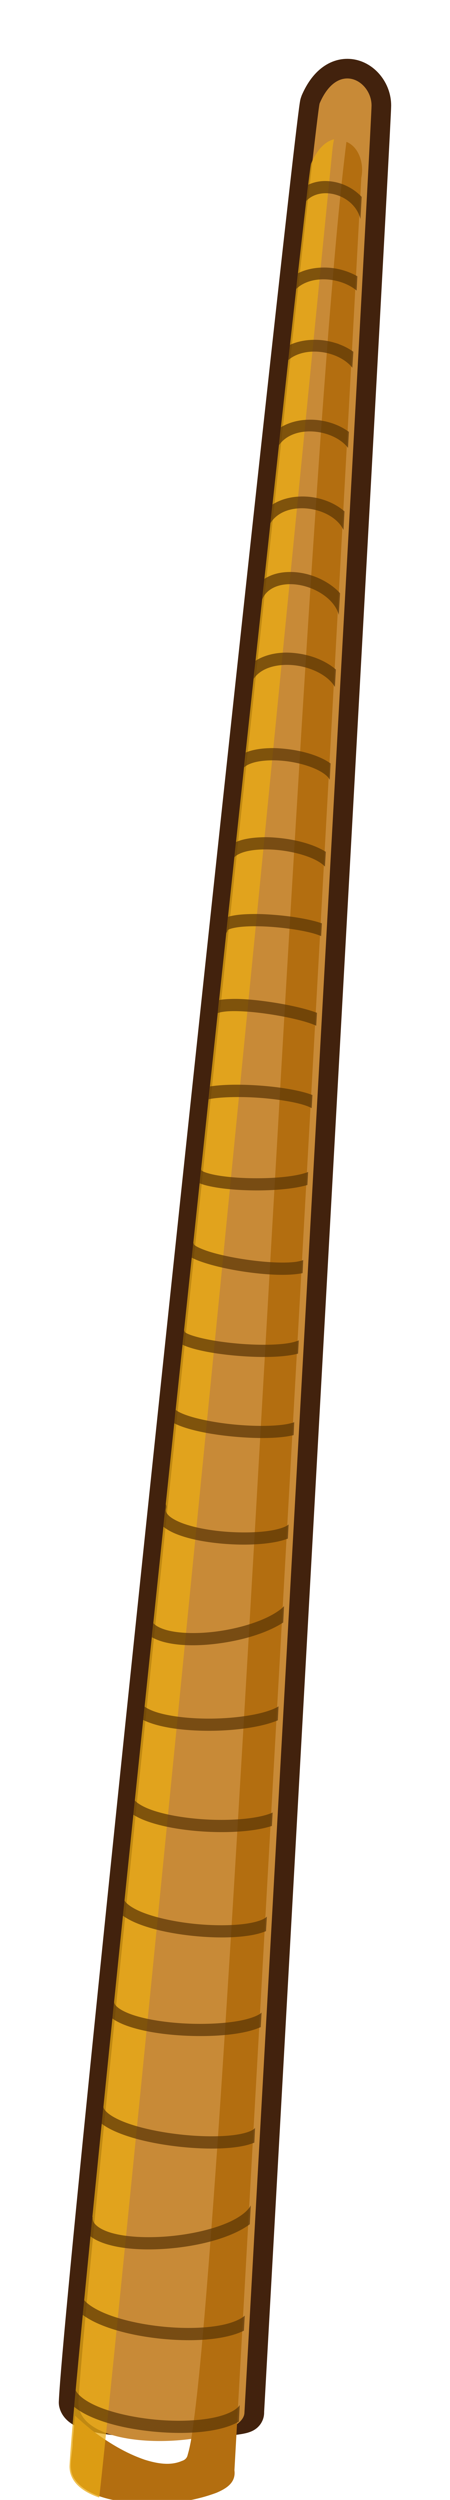 <?xml version="1.0" encoding="UTF-8" standalone="no"?>
<!-- Created with Inkscape (http://www.inkscape.org/) -->

<svg
   xmlns:dc="http://purl.org/dc/elements/1.1/"
   xmlns:cc="http://creativecommons.org/ns#"
   xmlns:rdf="http://www.w3.org/1999/02/22-rdf-syntax-ns#"
   xmlns:svg="http://www.w3.org/2000/svg"
   xmlns="http://www.w3.org/2000/svg"
   xmlns:sodipodi="http://sodipodi.sourceforge.net/DTD/sodipodi-0.dtd"
   xmlns:inkscape="http://www.inkscape.org/namespaces/inkscape"
   width="114.686"
   height="636.676"
   viewBox="0 0 30.344 168.454"
   version="1.1"
   id="svg23489"
   inkscape:version="0.48.5 r10040"
   sodipodi:docname="trunk_02.svg"
   tags="palm tree trunk, palm tree, tree trunk, tree, trunk">
  <defs
     id="defs23483" />
  <sodipodi:namedview
     id="base"
     pagecolor="#7d848b"
     bordercolor="#666666"
     borderopacity="1.0"
     inkscape:pageopacity="1"
     inkscape:pageshadow="2"
     inkscape:zoom="0.42617864"
     inkscape:cx="483.51927"
     inkscape:cy="248.87696"
     inkscape:document-units="px"
     inkscape:current-layer="layer1"
     showgrid="false"
     inkscape:pagecheckerboard="false"
     showborder="true"
     units="px"
     inkscape:window-width="1920"
     inkscape:window-height="1017"
     inkscape:window-x="-8"
     inkscape:window-y="-8"
     inkscape:window-maximized="1"
     inkscape:showpageshadow="false"
     guidetolerance="28"
     fit-margin-top="15"
     fit-margin-left="15"
     fit-margin-right="15"
     fit-margin-bottom="15">
    <inkscape:grid
       type="xygrid"
       id="grid24034"
       spacingx="1px"
       spacingy="1px"
       empspacing="8"
       visible="true"
       enabled="true"
       snapvisiblegridlinesonly="true"
       originx="-215.61px"
       originy="-107.552px" />
  </sodipodi:namedview>
  <g
     inkscape:label="Layer 1"
     inkscape:groupmode="layer"
     id="layer1"
     transform="translate(-57.047,-100.09)">
    <g
       id="g34444"
       transform="translate(445.172,-2489.608)">
      <path
         style="color:#000000;fill:#c88a37;fill-opacity:1;fill-rule:nonzero;stroke:#42220d;stroke-width:2.646;stroke-linejoin:round;stroke-miterlimit:4;stroke-opacity:1;stroke-dasharray:none;marker:none;visibility:visible;display:inline;overflow:visible;enable-background:accumulate"
         d="m -382.838,2751.585 c 0.399,-9.003 15.9,-154.069 16.266,-154.921 1.24,-2.894 3.501,-1.51 3.501,0.144 0,1.654 -8.57,155.442 -8.57,155.442 0.266,0.415 -10.879,0.874 -11.197,-0.666 z"
         id="path34221"
         inkscape:connector-curvature="0"
         sodipodi:nodetypes="csscc" />
      <path
         sodipodi:nodetypes="csscc"
         inkscape:connector-curvature="0"
         id="path34199"
         d="m -382.838,2751.585 c 0.399,-9.003 15.9,-154.069 16.266,-154.921 1.24,-2.894 3.501,-1.51 3.501,0.144 0,1.654 -8.57,155.442 -8.57,155.442 0,2.274 -11.197,3.101 -11.197,-0.666 z"
         style="color:#000000;fill:#c88a37;fill-opacity:1;fill-rule:nonzero;stroke:none;stroke-width:0;marker:none;visibility:visible;display:inline;overflow:visible;enable-background:accumulate" />
      <path
         style="color:#000000;fill:#b36e10;fill-opacity:1;fill-rule:nonzero;stroke:none;stroke-width:0;marker:none;visibility:visible;display:inline;overflow:visible;enable-background:accumulate"
         d="m -1376.469,9738.469 c -0.056,0.407 -0.098,0.813 -0.156,1.219 -1.893,15.507 -3.129,31.089 -4.406,46.656 -0.817,10.951 -1.667,21.887 -2.406,32.844 -1.609,23.232 -3.106,46.474 -4.531,69.719 -2.033,33.467 -4.048,66.962 -5.937,100.438 -3.967,68.582 -7.776,137.15 -11.969,205.718 -1.983,31.733 -4,63.47 -6.625,95.157 -0.765,8.793 -1.521,17.584 -2.625,26.343 -0.482,3.365 -0.78,6.795 -1.75,10.063 -0.159,0.797 -0.713,1.302 -1.469,1.531 -2.992,1.298 -6.377,0.648 -9.375,-0.281 -4.982,-1.678 -9.514,-4.495 -13.687,-7.656 -1.4,-1.155 -2.788,-2.343 -4.125,-3.594 -0.205,2.27 -0.423,4.542 -0.625,6.813 0.071,3.114 -1.428,6.712 0.594,9.437 2.148,3.136 6.75,4.734 10.656,5.375 8.416,1.378 17.338,0.997 25.375,-2 2.478,-1.066 4.978,-2.548 4.562,-5.719 10.87,-194.307 21.83,-388.607 32.281,-582.937 0.741,-3.643 -0.602,-7.832 -3.781,-9.125 z"
         transform="matrix(0.265,0,0,0.265,-6.3049604e-6,18.562)"
         id="path34587"
         inkscape:connector-curvature="0" />
      <path
         style="opacity:0.748;color:#000000;fill:#eaab15;fill-opacity:1;fill-rule:nonzero;stroke:none;stroke-width:0;marker:none;visibility:visible;display:inline;overflow:visible;enable-background:accumulate"
         d="m -1379.625,9737.812 c -2.067,0.501 -4.192,2.333 -5.844,6.188 -1.38,3.221 -59.96,551.503 -61.469,585.531 0,3.835 3.076,6.39 7.562,7.938 3.824,-32.256 58.319,-587.838 59.406,-597.625 0.074,-0.661 0.199,-1.345 0.344,-2.031 z"
         transform="matrix(0.265,0,0,0.265,-6.3049604e-6,18.562)"
         id="path34596"
         inkscape:connector-curvature="0" />
      <path
         style="opacity:0.73;color:#000000;fill:#5b3606;fill-opacity:1;fill-rule:nonzero;stroke:none;stroke-width:0;marker:none;visibility:visible;display:inline;overflow:visible;enable-background:accumulate"
         d="m -1381.562,9748.438 c -0.664,-0.019 -1.312,0.021 -1.969,0.125 -0.908,0.146 -1.81,0.42 -2.656,0.812 -0.132,1.08 -0.334,2.721 -0.5,4.125 0.341,-0.351 0.701,-0.654 1.094,-0.906 1.527,-0.978 3.49,-1.277 5.469,-0.906 3.264,0.612 6.334,2.902 7.219,6.406 0.088,-1.673 0.243,-4.275 0.312,-5.625 -1.868,-1.996 -4.387,-3.328 -6.969,-3.813 -0.658,-0.123 -1.336,-0.2 -2,-0.219 z m -1.125,22 c -2.153,0.061 -4.265,0.524 -6.094,1.438 -0.132,1.167 -0.331,2.768 -0.469,4 3.777,-3.647 11.297,-2.977 15.375,0.406 0.051,-0.937 0.139,-2.726 0.188,-3.625 -1.965,-1.131 -4.256,-1.867 -6.594,-2.125 -0.803,-0.088 -1.605,-0.116 -2.406,-0.094 z m -2.344,18.375 c -2.038,0.056 -4.055,0.465 -5.813,1.281 0,0.011 0,0.02 0,0.031 -0.155,1.396 -0.277,2.394 -0.437,3.844 0.27,-0.233 0.543,-0.431 0.844,-0.625 4.51,-2.911 12.212,-1.498 15.469,2.562 0.069,-1.26 0.184,-2.814 0.25,-4.031 6e-4,-0.01 -5e-4,-0.022 0,-0.031 -1.095,-0.803 -2.361,-1.447 -3.687,-1.938 -0.012,0 -0.019,-0.027 -0.031,-0.031 -0.335,-0.123 -0.655,-0.21 -1,-0.312 -1.033,-0.312 -2.107,-0.537 -3.188,-0.656 -0.803,-0.088 -1.605,-0.116 -2.406,-0.094 z m -1.156,20.312 c -2.496,0.068 -4.921,0.691 -6.938,1.906 -0.164,1.496 -0.332,3.027 -0.5,4.563 3.722,-5.32 13.772,-4.147 17.562,0.687 0.08,-1.472 0.141,-2.629 0.219,-4.062 -2.212,-1.643 -5.04,-2.681 -7.937,-3 -0.803,-0.089 -1.604,-0.116 -2.406,-0.094 z m -1.969,19.531 c -2.576,0.07 -5.077,0.734 -7.125,2.031 -0.162,1.481 -0.367,3.241 -0.531,4.75 3.836,-6.155 15.691,-4.286 18.594,1.719 0.105,-1.922 0.147,-2.842 0.25,-4.719 -2.316,-2.039 -5.505,-3.327 -8.781,-3.688 -0.803,-0.088 -1.605,-0.116 -2.406,-0.094 z m -2.469,19.188 c -0.39,0 -0.772,0.01 -1.156,0.031 -1.535,0.098 -3.013,0.427 -4.375,1.062 -0.409,0.191 -0.809,0.407 -1.188,0.656 -0.176,1.62 -0.384,3.572 -0.562,5.219 0.642,-1.486 1.702,-2.428 3.062,-3.062 1.905,-0.889 4.484,-1.039 7.063,-0.469 2.578,0.57 5.113,1.861 6.906,3.563 1.216,1.153 2.061,2.459 2.469,3.906 0.088,-1.601 0.226,-3.923 0.312,-5.5 -0.206,-0.223 -0.405,-0.447 -0.625,-0.656 -2.276,-2.16 -5.276,-3.659 -8.375,-4.344 -1.162,-0.258 -2.36,-0.396 -3.531,-0.406 z m -0.688,20.5 c -0.848,-0.019 -1.704,0.026 -2.531,0.125 -1.654,0.197 -3.238,0.643 -4.687,1.344 -0.363,0.175 -0.721,0.38 -1.063,0.594 -0.164,1.514 -0.303,3.062 -0.469,4.594 0.702,-1.04 1.658,-1.817 2.875,-2.406 2.169,-1.049 5.082,-1.367 7.969,-0.969 2.888,0.399 5.707,1.526 7.688,3.094 0.901,0.713 1.61,1.494 2.125,2.344 0.074,-1.343 0.177,-3.077 0.25,-4.406 -0.147,-0.127 -0.285,-0.254 -0.438,-0.375 -2.528,-2.001 -5.811,-3.252 -9.187,-3.719 -0.844,-0.117 -1.683,-0.2 -2.531,-0.219 z m -3.938,24.281 c -0.41,0 -0.818,0.014 -1.219,0.031 -1.603,0.068 -3.129,0.291 -4.5,0.688 -0.39,0.112 -0.762,0.264 -1.125,0.406 -0.142,1.317 -0.263,2.454 -0.406,3.781 0.022,-0.022 0.039,-0.041 0.062,-0.062 0.476,-0.438 1.284,-0.851 2.344,-1.156 2.119,-0.611 5.167,-0.741 8.219,-0.375 3.052,0.367 6.123,1.231 8.281,2.344 1.079,0.557 1.919,1.166 2.438,1.75 0.205,0.231 0.331,0.448 0.437,0.656 0.074,-1.331 0.146,-2.835 0.219,-4.156 -0.522,-0.367 -1.086,-0.721 -1.688,-1.031 -2.631,-1.357 -5.955,-2.223 -9.312,-2.625 -1.259,-0.15 -2.521,-0.245 -3.75,-0.25 z m -1.781,22.656 c -0.43,0 -0.859,0.014 -1.281,0.031 -1.689,0.068 -3.281,0.265 -4.719,0.656 -0.532,0.145 -1.046,0.331 -1.531,0.531 -0.151,1.409 -0.254,2.457 -0.406,3.875 0.071,-0.076 0.129,-0.141 0.219,-0.219 0.514,-0.446 1.392,-0.877 2.531,-1.187 2.279,-0.621 5.526,-0.743 8.781,-0.375 3.256,0.367 6.533,1.221 8.844,2.344 1.155,0.561 2.071,1.193 2.625,1.781 0.011,0.012 0.021,0.02 0.031,0.031 0.069,-1.248 0.15,-2.51 0.219,-3.75 -0.483,-0.302 -0.989,-0.58 -1.531,-0.844 -2.772,-1.347 -6.299,-2.225 -9.844,-2.625 -1.329,-0.15 -2.647,-0.245 -3.937,-0.25 z m -2.469,19.531 c -1.641,0 -3.193,0.052 -4.562,0.219 -0.93,0.113 -1.769,0.271 -2.531,0.5 -0.142,1.324 -0.295,2.764 -0.437,4.094 a 1.55,1.55 0 0 0 0.344,-0.688 c 0.03,-0.038 0.118,-0.113 0.344,-0.219 0.5,-0.231 1.468,-0.451 2.656,-0.594 2.378,-0.287 5.705,-0.256 9.031,0.031 3.326,0.28 6.657,0.791 9.094,1.406 1.136,0.285 2.057,0.601 2.656,0.875 0.061,-1.109 0.127,-2.146 0.187,-3.25 -0.63,-0.221 -1.332,-0.433 -2.094,-0.625 -2.681,-0.677 -6.125,-1.208 -9.594,-1.5 -1.735,-0.147 -3.453,-0.242 -5.094,-0.25 z m -4.562,21.594 c -0.814,-0.019 -1.584,0 -2.312,0.031 -0.903,0.04 -1.717,0.111 -2.469,0.25 -0.117,1.095 -0.258,2.214 -0.375,3.312 0.036,-0.014 0.03,-0.01 0.094,-0.031 0.543,-0.197 1.59,-0.379 2.875,-0.438 2.569,-0.117 6.174,0.166 9.75,0.688 3.576,0.52 7.149,1.267 9.781,2.062 1.06,0.321 1.904,0.641 2.563,0.938 0.063,-1.148 0.124,-2.137 0.187,-3.281 -0.57,-0.212 -1.175,-0.423 -1.844,-0.625 -2.852,-0.863 -6.543,-1.616 -10.25,-2.156 -2.78,-0.405 -5.559,-0.693 -8,-0.75 z m -1.156,21.813 c -2.184,0.028 -4.234,0.17 -5.969,0.437 -0.116,1.093 -0.227,2.155 -0.344,3.25 3.337,-0.672 9.597,-0.733 15.219,-0.156 2.974,0.306 5.805,0.764 7.938,1.312 1.066,0.276 1.967,0.59 2.594,0.875 0.189,0.085 0.338,0.169 0.469,0.25 0.066,-1.189 0.122,-2.157 0.188,-3.344 -0.74,-0.29 -1.545,-0.544 -2.469,-0.781 -2.363,-0.609 -5.318,-1.09 -8.406,-1.406 -3.088,-0.317 -6.273,-0.468 -9.219,-0.437 z m -8.219,21.5 c -0.129,1.211 -0.246,2.35 -0.375,3.562 1.061,0.432 2.348,0.735 3.844,1 3.194,0.566 7.318,0.844 11.406,0.813 4.088,-0.04 8.11,-0.374 11.219,-1.125 0.325,-0.08 0.633,-0.164 0.938,-0.25 0.066,-1.191 0.122,-2.123 0.187,-3.313 -0.514,0.198 -1.135,0.391 -1.844,0.563 -2.705,0.654 -6.603,1 -10.531,1.031 -3.927,0.04 -7.902,-0.234 -10.812,-0.75 -1.456,-0.257 -2.671,-0.598 -3.375,-0.906 -0.311,-0.136 -0.481,-0.248 -0.563,-0.313 a 1.55,1.55 0 0 0 0,-0.03 1.55,1.55 0 0 0 -0.094,-0.281 z m -2,18.687 c -0.137,1.293 -0.269,2.487 -0.406,3.782 1.025,0.544 2.295,1.019 3.75,1.468 3.181,0.984 7.29,1.828 11.375,2.344 4.085,0.516 8.1,0.728 11.219,0.406 0.672,-0.07 1.287,-0.152 1.875,-0.281 0.066,-1.198 0.09,-2.114 0.156,-3.313 -0.559,0.191 -1.364,0.399 -2.344,0.5 -2.695,0.282 -6.6,0.09 -10.531,-0.406 -3.93,-0.496 -7.92,-1.283 -10.844,-2.187 -1.462,-0.452 -2.672,-0.958 -3.406,-1.375 -0.367,-0.208 -0.6,-0.408 -0.687,-0.5 a 1.55,1.55 0 0 0 -0.156,-0.438 z m -2.344,22.219 c -0.133,1.256 -0.242,2.463 -0.375,3.719 1.087,0.513 2.426,0.934 4,1.312 3.293,0.793 7.519,1.359 11.75,1.625 4.231,0.269 8.438,0.233 11.656,-0.281 0.71,-0.113 1.354,-0.239 1.969,-0.406 0.094,-1.691 0.094,-1.684 0.187,-3.375 -0.595,0.256 -1.51,0.533 -2.656,0.719 -2.815,0.45 -6.859,0.506 -10.938,0.25 -4.078,-0.26 -8.219,-0.834 -11.25,-1.563 -1.516,-0.367 -2.776,-0.754 -3.531,-1.125 -0.357,-0.178 -0.565,-0.325 -0.656,-0.406 0,0 0,-0.03 0,-0.03 a 1.55,1.55 0 0 0 -0.156,-0.437 z m -2.125,20.281 c -0.121,1.148 -0.254,2.259 -0.375,3.406 1.032,0.53 2.254,0.972 3.625,1.376 3.504,1.026 7.987,1.727 12.469,2.093 4.481,0.367 8.917,0.395 12.312,-0.09 0.707,-0.102 1.351,-0.224 1.969,-0.376 0.09,-1.629 0.066,-1.648 0.156,-3.281 -0.646,0.223 -1.512,0.444 -2.562,0.594 -3.004,0.431 -7.31,0.445 -11.625,0.09 -4.315,-0.352 -8.688,-1.099 -11.875,-2.031 -1.593,-0.47 -2.868,-0.983 -3.656,-1.469 -0.182,-0.113 -0.325,-0.222 -0.437,-0.313 z m -2.531,23.969 c -0.202,1.919 -0.393,3.837 -0.594,5.75 0.838,0.651 1.8,1.218 2.906,1.687 3.341,1.422 7.78,2.243 12.312,2.626 4.533,0.379 9.13,0.276 12.75,-0.344 1.387,-0.238 2.618,-0.548 3.688,-0.969 0.097,-1.739 0.091,-1.847 0.188,-3.594 -0.121,0.118 -0.314,0.259 -0.656,0.438 -0.789,0.412 -2.132,0.817 -3.75,1.093 -3.234,0.557 -7.658,0.641 -11.969,0.282 -4.31,-0.363 -8.524,-1.208 -11.344,-2.406 -1.41,-0.603 -2.446,-1.27 -2.969,-1.876 -0.523,-0.602 -0.638,-0.961 -0.469,-1.593 a 1.55,1.55 0 0 0 -0.094,-1.094 z m 30.094,25.906 c -0.017,0.02 -0.014,0.04 -0.031,0.06 -0.933,0.954 -2.369,1.892 -4.125,2.75 -3.512,1.715 -8.313,3.038 -13.031,3.656 -4.718,0.618 -9.372,0.52 -12.531,-0.312 -1.58,-0.418 -2.764,-1.025 -3.406,-1.657 -0.052,-0.05 -0.079,-0.106 -0.125,-0.156 -0.123,1.175 -0.252,2.422 -0.375,3.594 0.92,0.515 1.957,0.918 3.094,1.219 3.811,1.001 8.751,1.032 13.75,0.374 4.999,-0.654 10.053,-1.978 14,-3.906 0.915,-0.446 1.778,-0.919 2.562,-1.437 0.109,-1.958 0.109,-2.214 0.219,-4.188 z m -1.406,25.5 c -0.014,0 -0.017,0.02 -0.031,0.03 -0.949,0.586 -2.462,1.157 -4.281,1.626 -3.638,0.93 -8.557,1.466 -13.406,1.468 -4.849,0 -9.66,-0.528 -13,-1.531 -1.472,-0.442 -2.624,-0.992 -3.375,-1.531 -0.121,1.164 -0.223,2.247 -0.344,3.406 0.859,0.424 1.811,0.783 2.844,1.094 3.826,1.148 8.812,1.658 13.875,1.656 5.064,0 10.172,-0.535 14.188,-1.562 1.223,-0.315 2.341,-0.679 3.344,-1.094 0.088,-1.575 0.099,-1.974 0.188,-3.563 z m -36.562,23.938 c -0.124,1.199 -0.251,2.432 -0.375,3.625 0.989,0.623 2.122,1.157 3.406,1.625 3.882,1.414 8.966,2.278 14.125,2.625 5.159,0.347 10.374,0.166 14.469,-0.594 1.177,-0.218 2.267,-0.484 3.25,-0.812 0.077,-1.385 0.11,-2.006 0.188,-3.407 -0.954,0.453 -2.328,0.845 -4,1.157 -3.705,0.686 -8.739,0.895 -13.688,0.562 -4.949,-0.333 -9.851,-1.186 -13.281,-2.438 -1.715,-0.623 -3.05,-1.375 -3.812,-2.062 -0.115,-0.103 -0.193,-0.188 -0.281,-0.281 z m -2.656,25.406 c -0.139,1.353 -0.237,2.565 -0.375,3.906 1.037,0.734 2.25,1.376 3.625,1.938 3.84,1.568 8.858,2.61 13.969,3.156 5.111,0.546 10.279,0.582 14.344,-0.03 1.697,-0.253 3.19,-0.627 4.469,-1.156 0.074,-1.337 0.143,-2.328 0.219,-3.688 -0.17,0.177 -0.443,0.389 -0.906,0.625 -0.927,0.472 -2.419,0.883 -4.25,1.156 -3.663,0.546 -8.632,0.551 -13.531,0.03 -4.899,-0.523 -9.757,-1.58 -13.156,-2.968 -1.7,-0.695 -3.014,-1.488 -3.781,-2.219 -0.295,-0.281 -0.484,-0.522 -0.625,-0.75 z m -2.594,25.531 c -0.15,1.466 -0.321,3.053 -0.469,4.5 1.163,0.831 2.573,1.475 4.219,2.032 3.956,1.334 9.151,2.096 14.406,2.343 5.255,0.246 10.556,0 14.719,-0.843 1.675,-0.337 3.141,-0.784 4.406,-1.344 0.064,-1.161 0.152,-2.499 0.219,-3.688 -0.19,0.172 -0.429,0.352 -0.812,0.563 -0.978,0.536 -2.546,1.058 -4.438,1.437 -3.784,0.758 -8.889,1.018 -13.938,0.782 -5.048,-0.241 -10.06,-1.006 -13.562,-2.188 -1.751,-0.591 -3.13,-1.3 -3.906,-1.969 -0.776,-0.668 -0.915,-1.078 -0.844,-1.625 z m -2.75,26.969 c -0.148,1.464 -0.292,2.843 -0.438,4.281 1.165,0.897 2.595,1.637 4.25,2.313 4.012,1.637 9.276,2.792 14.625,3.437 5.349,0.645 10.759,0.778 15,0.25 1.918,-0.239 3.578,-0.607 4.969,-1.187 0.052,-0.931 0.134,-2.785 0.187,-3.75 -0.134,0.194 -0.407,0.442 -1.062,0.75 -0.979,0.46 -2.543,0.854 -4.469,1.093 -3.852,0.481 -9.101,0.372 -14.25,-0.25 -5.149,-0.619 -10.25,-1.752 -13.844,-3.218 -1.796,-0.733 -3.208,-1.551 -4.031,-2.313 -0.617,-0.571 -0.876,-1 -0.938,-1.406 z m 37.5,25.063 c -0.255,0.472 -0.614,0.94 -1.125,1.437 -1.049,1.019 -2.648,2.037 -4.625,2.906 -3.954,1.74 -9.359,2.967 -14.719,3.469 -5.36,0.502 -10.715,0.286 -14.469,-0.688 -1.877,-0.485 -3.327,-1.18 -4.188,-1.906 -0.86,-0.725 -1.158,-1.356 -1.094,-2.281 l -0.094,0 c -0.179,1.803 -0.328,3.165 -0.5,4.906 1.367,1.052 3.119,1.764 5.125,2.281 4.315,1.12 9.874,1.309 15.5,0.782 5.626,-0.527 11.28,-1.779 15.688,-3.719 1.599,-0.704 3.034,-1.492 4.25,-2.406 0.052,-0.934 0.195,-3.787 0.25,-4.781 z m -42.406,24.062 c -0.114,1.173 -0.235,2.649 -0.344,3.781 1.172,0.851 2.525,1.612 4.062,2.281 4.483,1.953 10.336,3.241 16.25,3.813 5.914,0.572 11.869,0.439 16.531,-0.656 1.539,-0.362 2.933,-0.828 4.156,-1.438 0.025,-0.452 0.191,-3.316 0.219,-3.812 -0.105,0.09 -0.191,0.16 -0.312,0.25 -1.047,0.778 -2.712,1.479 -4.781,1.969 -4.139,0.972 -9.841,1.14 -15.5,0.593 -5.659,-0.547 -11.318,-1.812 -15.344,-3.562 -2.013,-0.876 -3.605,-1.86 -4.594,-2.844 -0.132,-0.131 -0.234,-0.247 -0.344,-0.375 z m -2.156,22.969 c -0.117,1.289 -0.271,3.014 -0.375,4.187 1.272,1.039 2.834,1.917 4.625,2.688 4.449,1.914 10.259,3.134 16.125,3.656 5.866,0.522 11.781,0.351 16.406,-0.781 1.788,-0.439 3.396,-1.024 4.75,-1.813 0.011,-0.194 0.205,-3.936 0.219,-4.187 -0.23,0.327 -0.535,0.639 -0.969,0.969 -1.039,0.787 -2.698,1.494 -4.75,2 -4.102,1.006 -9.766,1.249 -15.375,0.75 -5.608,-0.502 -11.202,-1.724 -15.187,-3.438 -1.993,-0.857 -3.555,-1.842 -4.531,-2.812 -0.431,-0.431 -0.729,-0.824 -0.938,-1.219 z"
         transform="matrix(0.265,0,0,0.265,-6.3049604e-6,18.562)"
         id="path34573"
         inkscape:connector-curvature="0" />
    </g>
  </g>
</svg>
